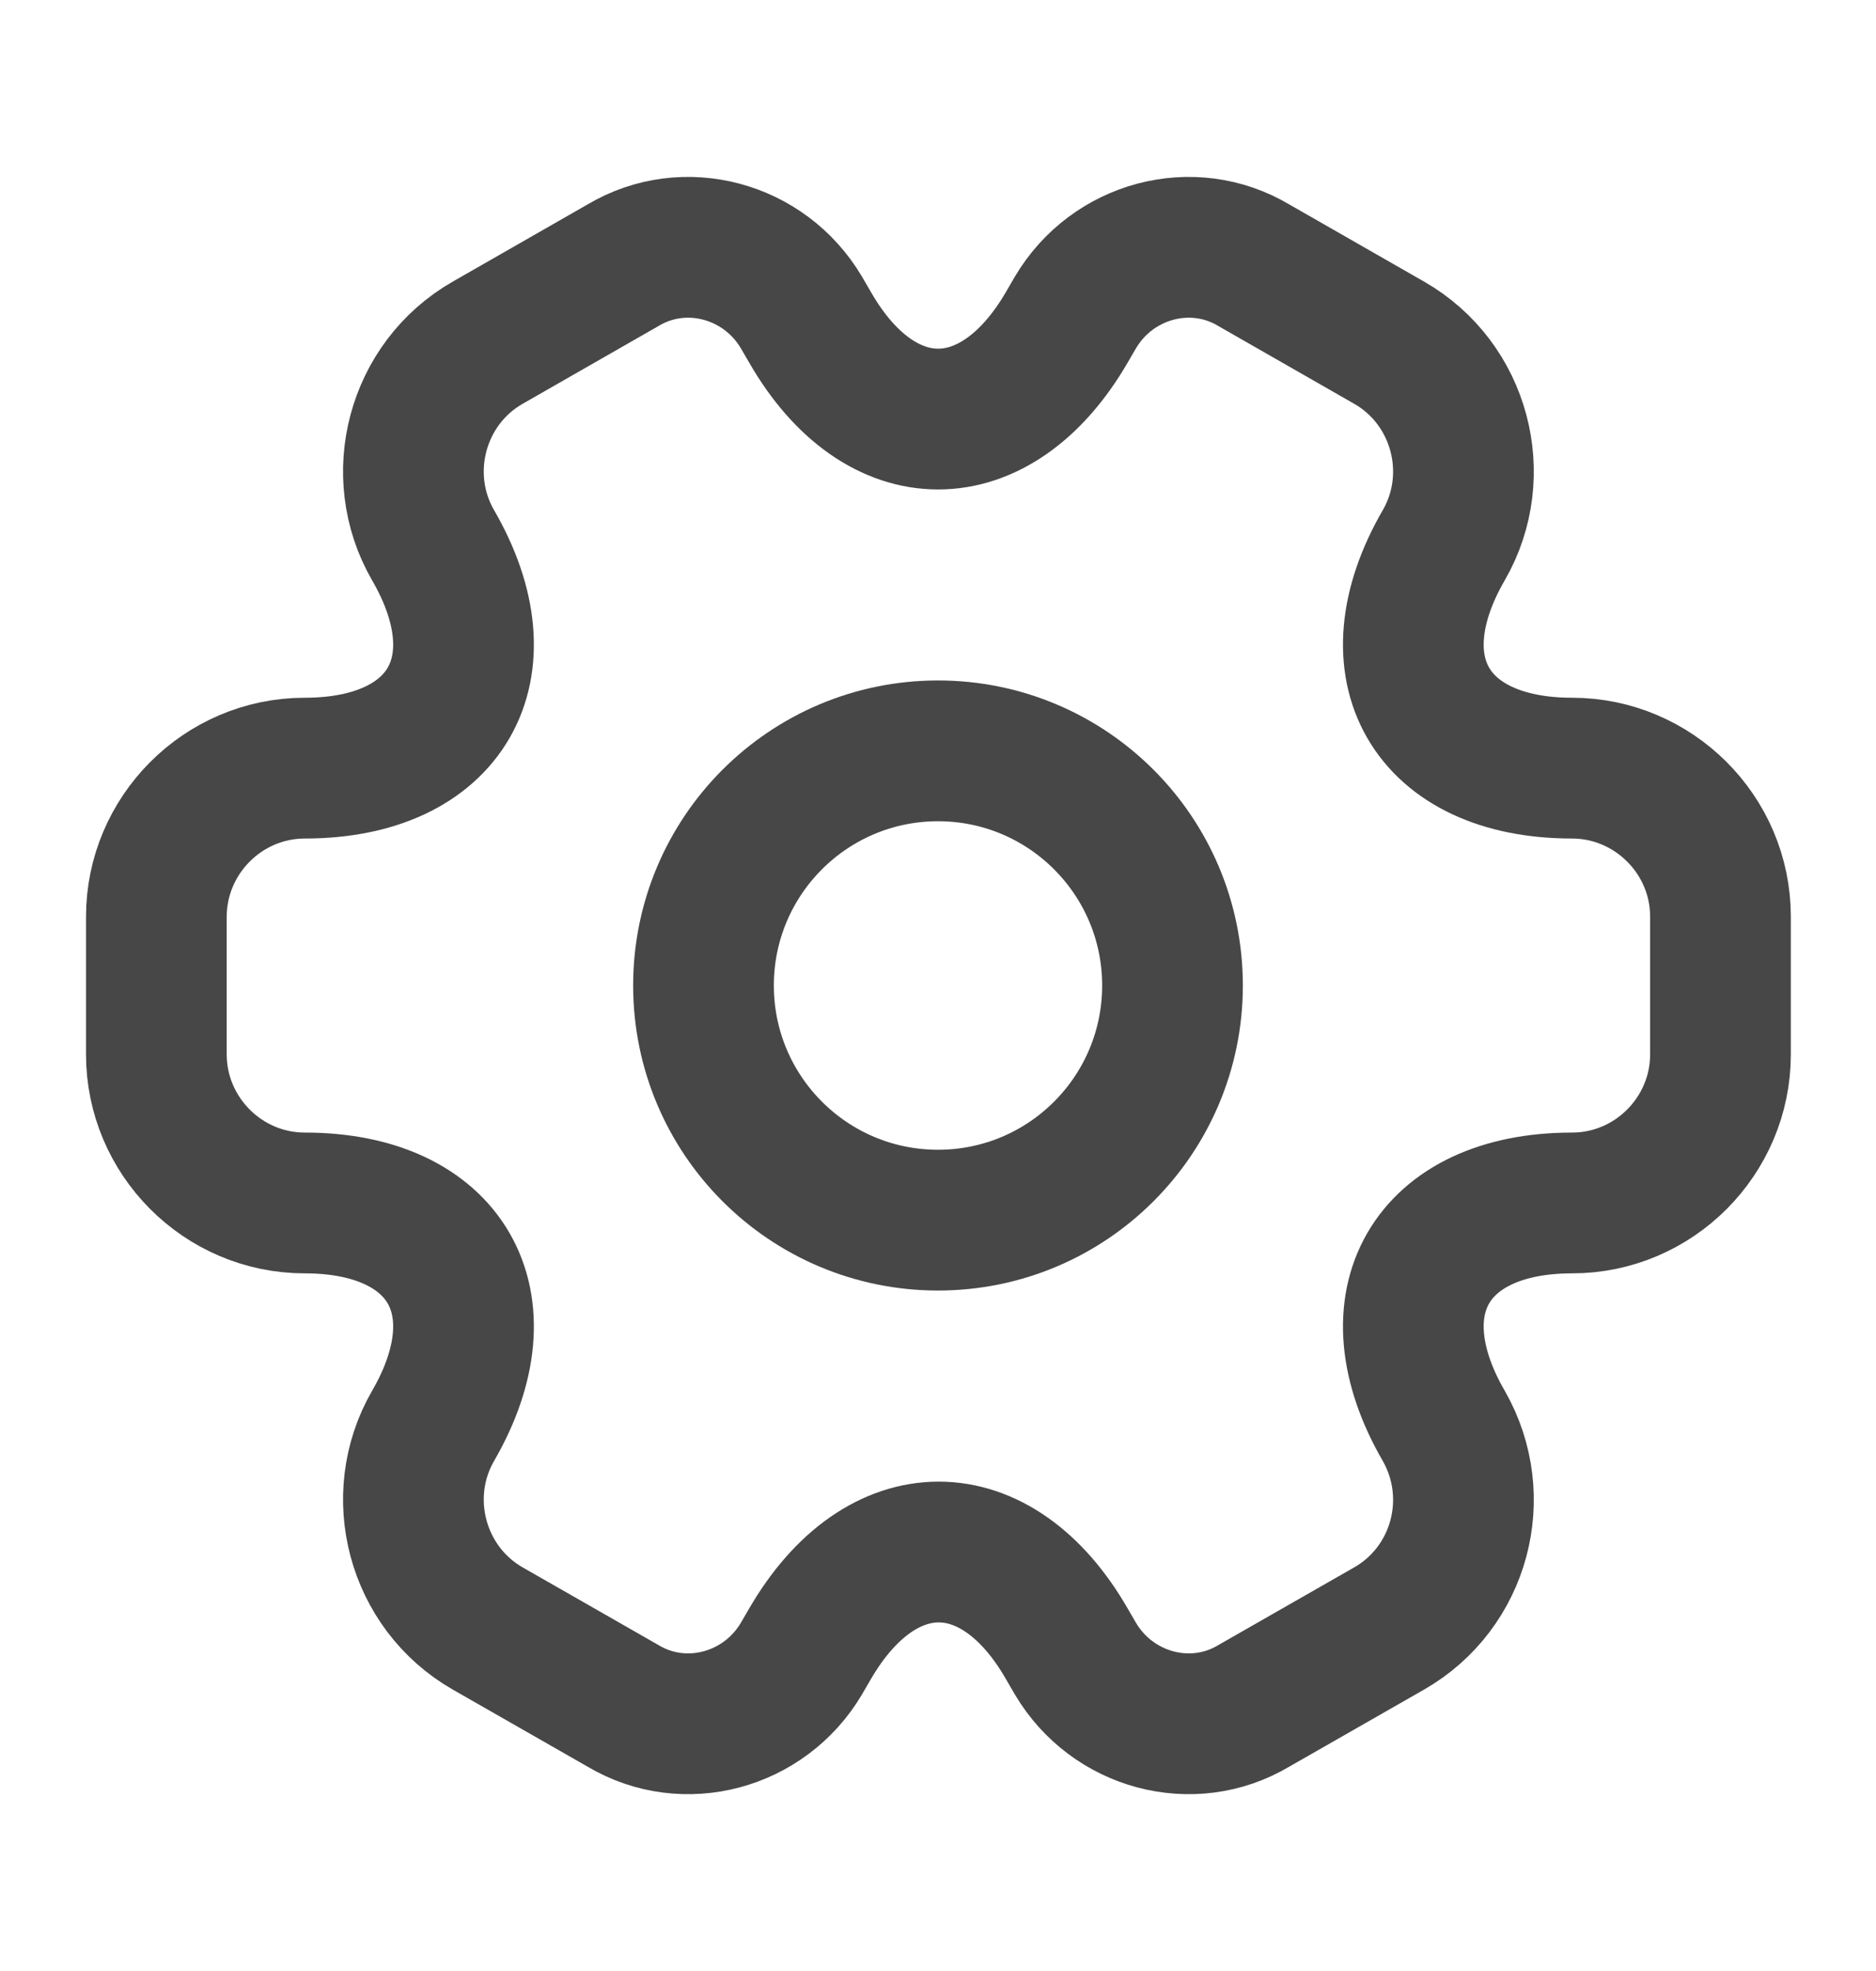 <svg width="20" height="21" viewBox="0 0 20 21" fill="none" xmlns="http://www.w3.org/2000/svg">
<path d="M10 13C11.381 13 12.5 11.881 12.5 10.5C12.5 9.119 11.381 8 10 8C8.619 8 7.5 9.119 7.5 10.5C7.5 11.881 8.619 13 10 13Z" stroke="#474747" stroke-width="1.5" stroke-miterlimit="10" stroke-linecap="round" stroke-linejoin="round"/>
<path d="M1.667 11.234V9.767C1.667 8.901 2.375 8.184 3.25 8.184C4.759 8.184 5.375 7.117 4.617 5.809C4.184 5.059 4.442 4.084 5.2 3.651L6.642 2.826C7.3 2.434 8.15 2.667 8.542 3.326L8.634 3.484C9.384 4.792 10.617 4.792 11.375 3.484L11.467 3.326C11.859 2.667 12.709 2.434 13.367 2.826L14.809 3.651C15.567 4.084 15.825 5.059 15.392 5.809C14.634 7.117 15.25 8.184 16.759 8.184C17.625 8.184 18.342 8.892 18.342 9.767V11.234C18.342 12.101 17.634 12.817 16.759 12.817C15.25 12.817 14.634 13.884 15.392 15.192C15.825 15.95 15.567 16.917 14.809 17.351L13.367 18.175C12.709 18.567 11.859 18.334 11.467 17.675L11.375 17.517C10.625 16.209 9.392 16.209 8.634 17.517L8.542 17.675C8.15 18.334 7.3 18.567 6.642 18.175L5.2 17.351C4.442 16.917 4.184 15.942 4.617 15.192C5.375 13.884 4.759 12.817 3.25 12.817C2.375 12.817 1.667 12.101 1.667 11.234Z" stroke="#474747" stroke-width="1.5" stroke-miterlimit="10" stroke-linecap="round" stroke-linejoin="round"/>
</svg>
